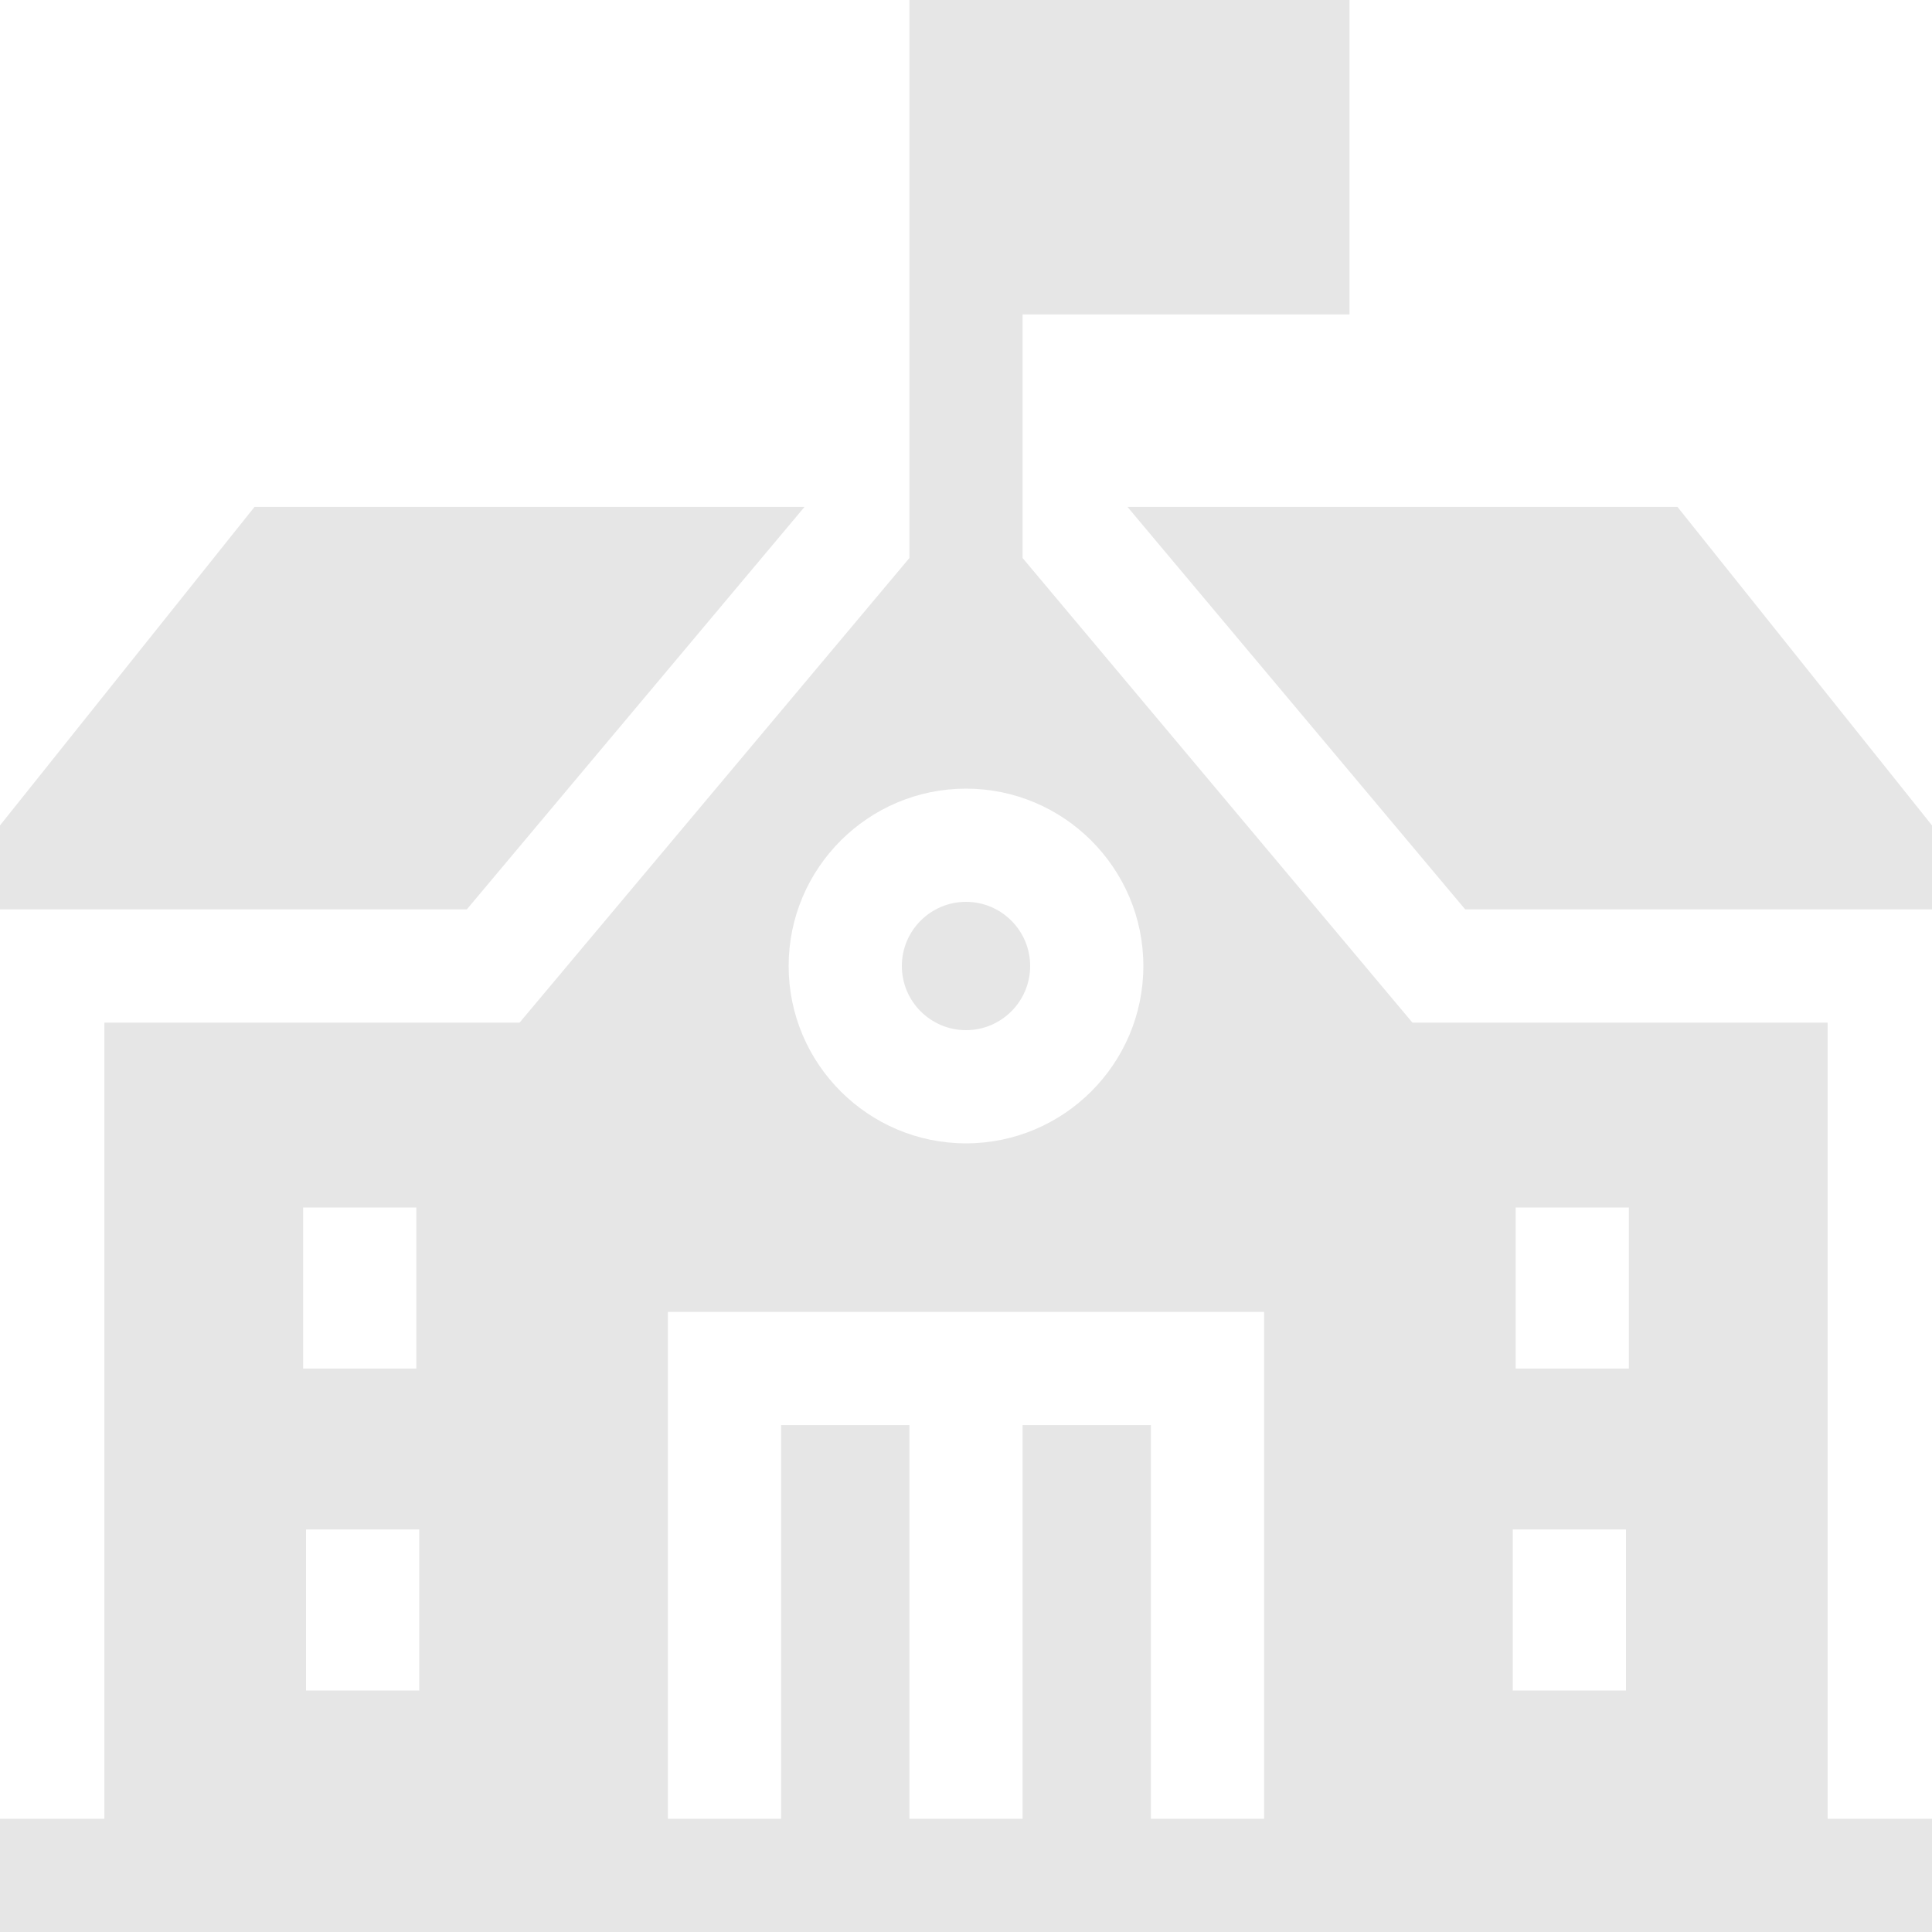 <?xml version="1.0" encoding="iso-8859-1"?>
<!-- Generator: Adobe Illustrator 19.0.0, SVG Export Plug-In . SVG Version: 6.00 Build 0)  -->
<svg xmlns="http://www.w3.org/2000/svg" xmlns:xlink="http://www.w3.org/1999/xlink" version="1.1" id="Capa_1" x="0px" y="0px" viewBox="0 0 512 512" style="enable-background:new 0 0 512 512;" xml:space="preserve" width="512px" height="512px">
<g>
	<g>
		<polygon points="444.549,134.333 298.794,134.333 388.293,241 512,241 512,218.743   " fill="#e6e6e6"/>
	</g>
</g>
<g>
	<g>
		<polygon points="67.452,134.333 0,218.743 0,241 123.708,241 213.206,134.333   " fill="#e6e6e6"/>
	</g>
</g>
<g>
	<g>
		<path d="M484.334,482V271H374.303L271,147.881V83.333h86.63V0H241v147.881L137.698,271H27.667v211H0v30h512v-30H484.334z     M80.334,320h30v42.667h-30V320z M111.103,448h-30v-42.667h30V448z M256,209c25.916,0,47,21.084,47,47s-21.084,47-47,47    s-47-21.084-47-47C209,230.084,230.084,209,256,209z M335,482h-30V377.667h-34V482h-30V377.667h-34V482h-30V347.667h158V482z     M430.898,448h-30v-42.667h30V448z M431.666,362.667h-30V320h30V362.667z" fill="#e6e6e6"/>
	</g>
</g>
<g>
	<g>
		<path d="M256,239c-9.374,0-17,7.626-17,17c0,9.374,7.626,17,17,17c9.374,0,17-7.626,17-17C273,246.626,265.374,239,256,239z" fill="#e6e6e6"/>
	</g>
</g>
<g>
</g>
<g>
</g>
<g>
</g>
<g>
</g>
<g>
</g>
<g>
</g>
<g>
</g>
<g>
</g>
<g>
</g>
<g>
</g>
<g>
</g>
<g>
</g>
<g>
</g>
<g>
</g>
<g>
</g>
</svg>
